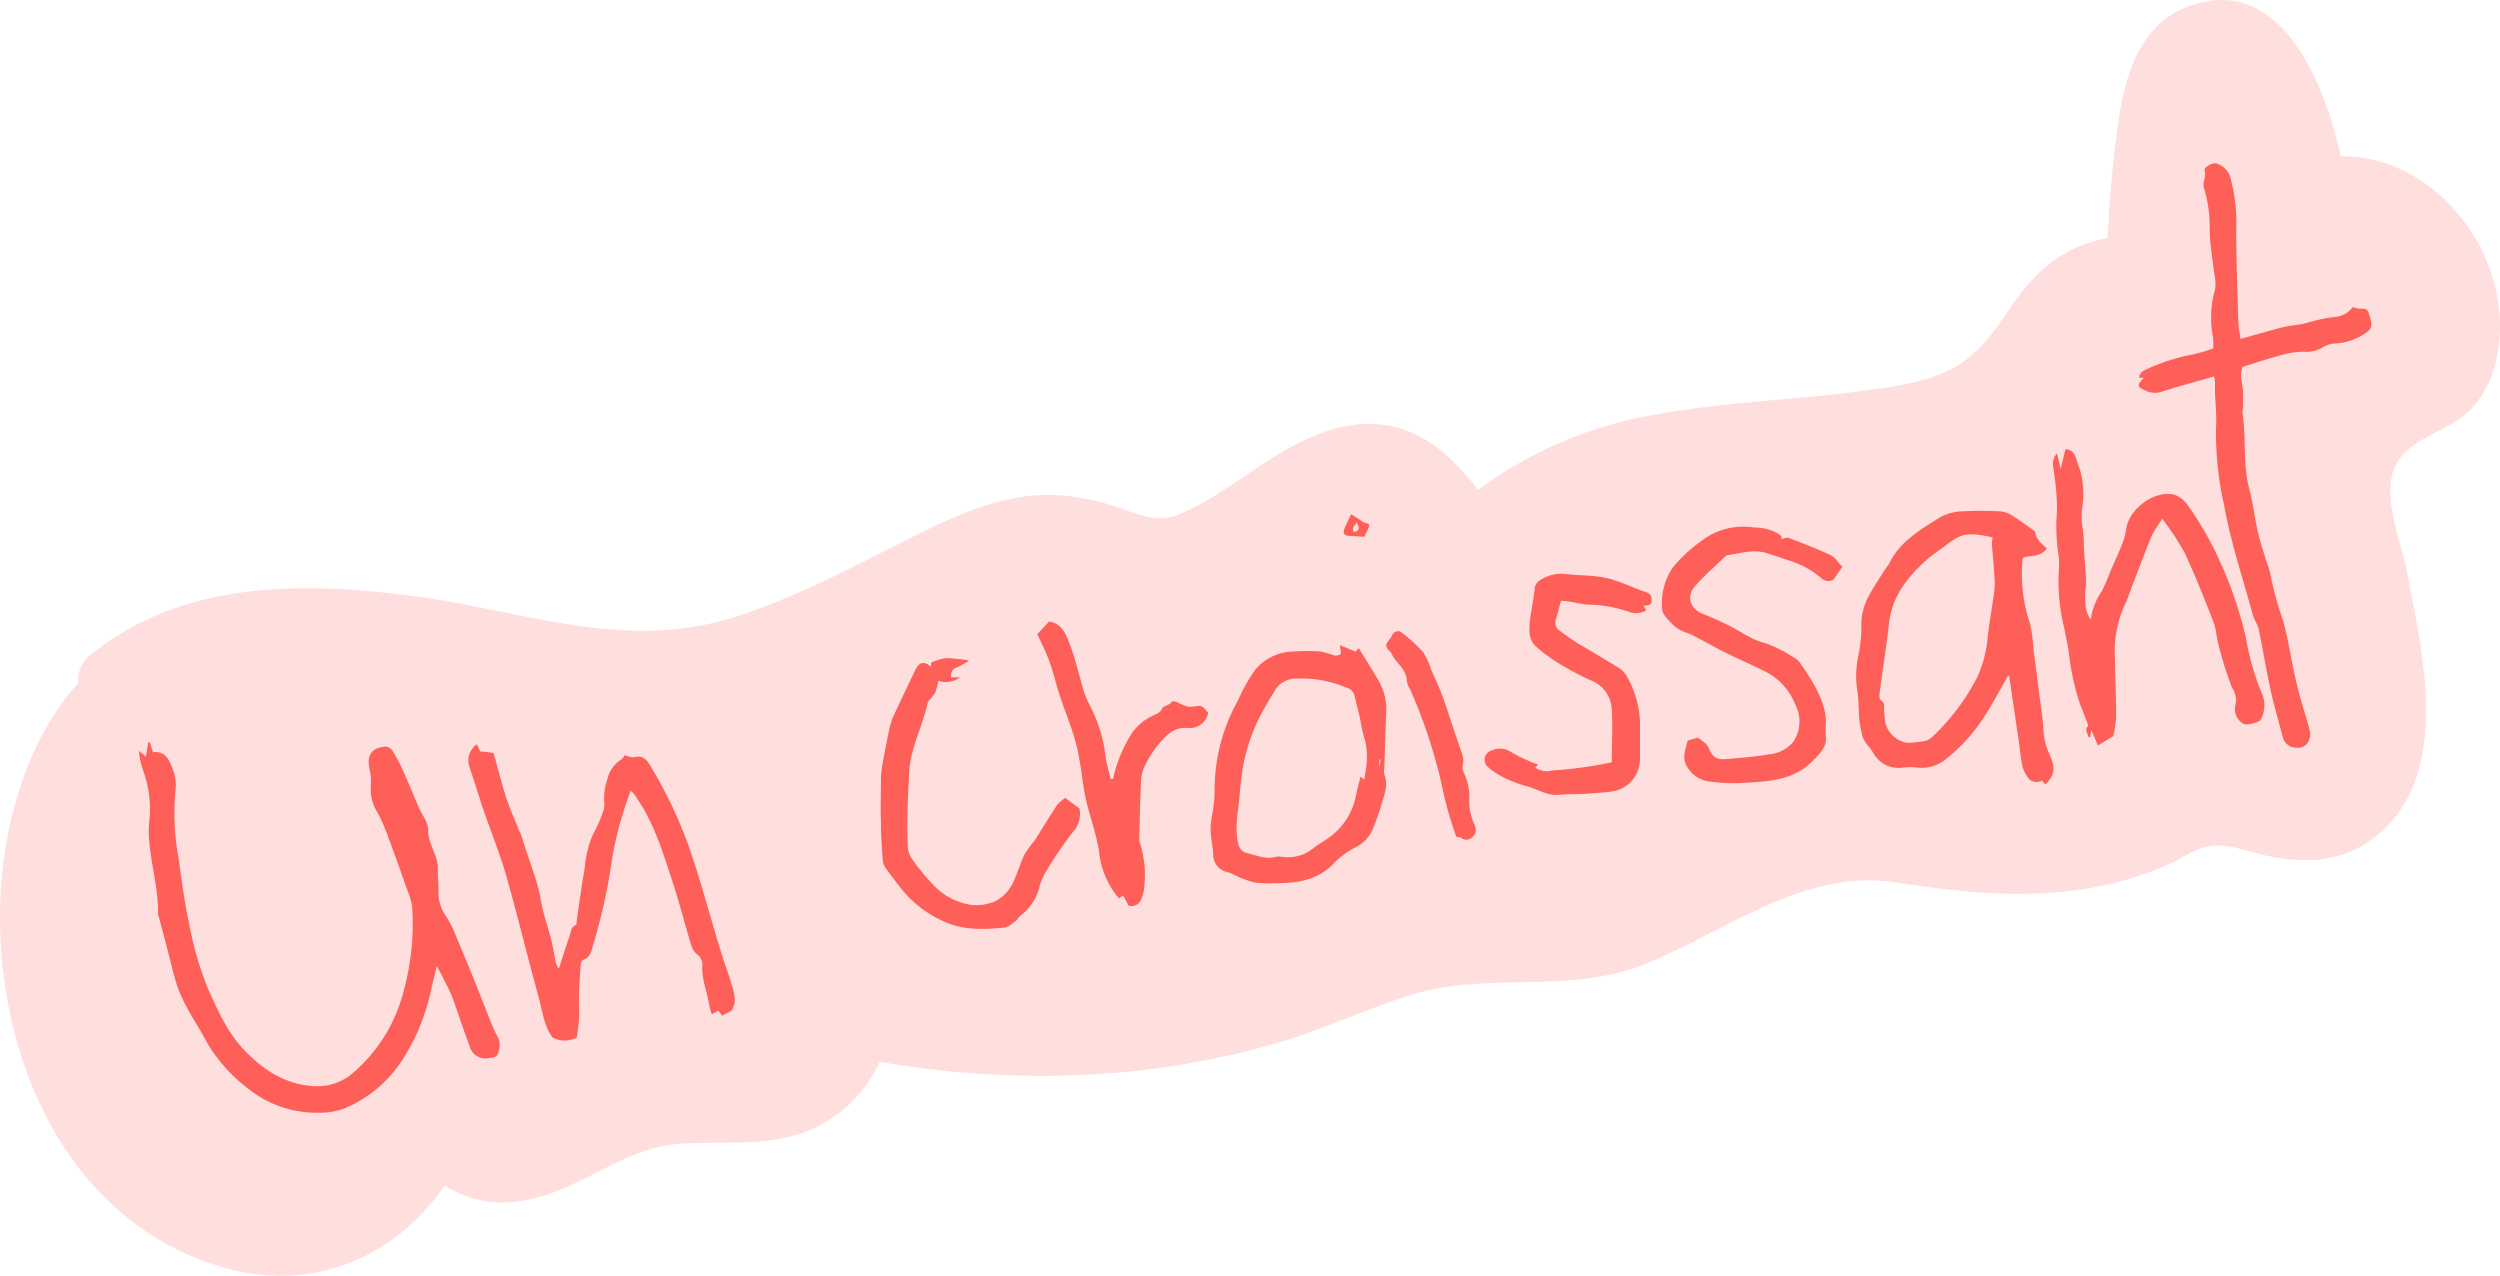 <svg xmlns="http://www.w3.org/2000/svg" viewBox="0 0 306.12 156.2"><defs><style>.cls-1,.cls-2{fill:#fe5f58;}.cls-1{opacity:0.2;}</style></defs><g id="Calque_2" data-name="Calque 2"><g id="Phrase_2" data-name="Phrase 2"><g id="P2_m4_2"><path class="cls-1" d="M302.66,50c3.4-3.68,4-9.29,3.06-14-1.83-9.21-9.87-17-19.1-16.86C284.53,9.61,279-3.35,267.91.8c-5.81,2.17-7.69,8.33-8.5,13.93a144.47,144.47,0,0,0-1.33,14.41c-5,.94-8.5,3.53-11.82,8.41-1.94,2.84-4,5.85-7.08,7.52C235.55,47,231,47.45,227,48c-8.7,1.09-17.55,1.32-26.15,3.12A49.83,49.83,0,0,0,181,60c-2.49-3.19-5.34-6.15-9.23-7.44-4.29-1.43-8.51-.38-12.45,1.53-5.15,2.5-9.55,6.6-14.81,8.83-2.45,1-4.13.45-6.5-.4a29.2,29.2,0,0,0-9-1.92c-6.93-.2-13.44,3.2-19.46,6.25-6.49,3.28-13.08,6.7-20.06,8.84-13.07,4-25.21-.82-38.19-2.61C37.44,71.2,22.43,70.92,11,80.27a3.7,3.7,0,0,0-1.4,3.37C3.68,90.05.57,100.06.08,109.4c-1,19.17,7.78,40.7,28.05,46,10.62,2.76,20.37-1.66,26.31-10.21,3.65,2.18,7.37,2.68,12.12,1.23,5.72-1.75,10.37-5.87,16.47-6.34,5.1-.4,10.36.34,15.3-1.38a16.43,16.43,0,0,0,9.38-8.69,113.49,113.49,0,0,0,31.61,1.1A104.43,104.43,0,0,0,155.38,128c5.92-1.64,11.43-4.27,17.26-6.14,9.52-3,19.35,0,28.82-3.82,9.86-4,19.45-11.71,30.63-10,11.46,1.8,22.88,2.65,33.79-2.36,1.79-.82,3.18-2,5.22-2.13s4,.66,5.92,1.11c5.09,1.17,9.73,1.06,14-2.33,6.16-4.94,6.57-13.47,5.71-20.72-.46-3.9-1.27-7.72-2-11.58C294,66,291,59.55,294,55.93,296.22,53.25,300.23,52.61,302.66,50Z"/><path class="cls-2" d="M59.37,123.3c-.51-1.28-1-2.58-1.53-3.86-.66-1.61-1.33-3.22-2-4.82a13.78,13.78,0,0,0-1.28-2.51,5,5,0,0,1-.86-3.17c0-.8-.12-1.6-.08-2.4.09-1.75-1.22-3.12-1.19-4.9,0-.93-.75-1.86-1.16-2.8-.67-1.55-1.31-3.12-2-4.66A19.63,19.63,0,0,0,48,91.84a1.09,1.09,0,0,0-.87-.42c-1.69.18-2.25,1.1-1.87,2.82a6.25,6.25,0,0,1,.14,2,5.38,5.38,0,0,0,.86,3.31,22,22,0,0,1,1.32,3.07c.79,2.13,1.56,4.28,2.31,6.43a7.33,7.33,0,0,1,.58,2,31.28,31.28,0,0,1-1.24,11,19.33,19.33,0,0,1-5.83,9.17A6.61,6.61,0,0,1,38.6,133c-3.56-.15-6.26-1.91-8.62-4.34-2.13-2.2-3.35-5-4.56-7.71a41.6,41.6,0,0,1-2.29-8c-.57-2.61-.9-5.27-1.27-7.92a29.75,29.75,0,0,1-.37-8.27,5.18,5.18,0,0,0-.31-2.5c-.42-1.09-.86-2.36-2.45-2.15-.14-.44-.26-.83-.39-1.22l-.18,0c-.09.54-.18,1.07-.29,1.74L17,91.94a10.85,10.85,0,0,0,.65,2.75,13.81,13.81,0,0,1,.71,4.59c0,.84-.16,1.69-.15,2.53.06,3.4,1.21,6.68,1.14,10.09a2.51,2.51,0,0,0,.14.52c.39,1.47.78,2.94,1.16,4.41.33,1.25.6,2.51,1,3.74.83,2.58,2.47,4.74,3.71,7.11a19.21,19.21,0,0,0,4.87,5.49,13.31,13.31,0,0,0,8.67,3.08,8.37,8.37,0,0,0,3.54-.64,15.51,15.51,0,0,0,6.7-5.63,25.67,25.67,0,0,0,3.59-8.49c.22-1,.47-2,.75-3.19.32.58.52.93.7,1.29.41.84.87,1.65,1.2,2.52.74,2,1.37,4,2.11,5.94a2,2,0,0,0,2.43,1.5c1-.1,1.07-.29,1.25-1.4a2,2,0,0,0-.35-1.4C60.26,125.64,59.84,124.46,59.37,123.3Z"/><path class="cls-2" d="M290.16,38.73c-.29-.95-.29-.94-1.38-.94a2.44,2.44,0,0,1-.68-.2,3,3,0,0,1-2.33,1.23,17.41,17.41,0,0,0-2.73.56c-.35.07-.68.21-1,.27-.83.15-1.68.22-2.5.42-1.72.44-3.42.94-5.19,1.43-.1-.75-.25-1.41-.27-2.07-.11-3.71-.25-7.43-.26-11.14a21.31,21.31,0,0,0-.77-6.74,2.6,2.6,0,0,0-1.55-1.5c-.49-.26-1.71.44-1.55.88.26.75-.32,1.33-.07,2.09a17.06,17.06,0,0,1,.69,5.29c.05,1.78.38,3.55.58,5.32a5.25,5.25,0,0,1,.1,1.71,12.57,12.57,0,0,0-.26,6,6.44,6.44,0,0,1,0,1.33,18.32,18.32,0,0,1-2.44.72,24.59,24.59,0,0,0-5.61,1.78c-.48.2-.95.45-1,1.09h.57c-.93,1-.84,1.1.37,1.64a2.62,2.62,0,0,0,2,0c2-.63,4.09-1.19,6.23-1.8a7.13,7.13,0,0,1,.12.77c-.08,1.83.24,3.64.12,5.48a40.11,40.11,0,0,0,1,9.57c.81,4.55,2.3,8.91,3.5,13.36.17.63.61,1.2.74,1.84.51,2.45.9,4.92,1.44,7.37.43,2,1,3.86,1.5,5.8a1.7,1.7,0,0,0,1.65,1.26c1.21.14,1.95-.92,1.6-2.28s-.74-2.48-1.08-3.72-.58-2.24-.82-3.37c-.46-2.1-.75-4.24-1.36-6.29A44.32,44.32,0,0,1,277.93,70a10.41,10.41,0,0,0-.46-1.4c-.35-1.16-.74-2.3-1-3.47-.39-1.75-.6-3.54-1.05-5.27-.81-3.07-.36-6.24-.83-9.33a3.81,3.81,0,0,1,.07-.67c0-.57,0-1.15,0-1.72,0-1.1-.51-2.19-.05-3.22,1.7-.53,3.31-1.07,5-1.51a9,9,0,0,1,2.62-.33,4,4,0,0,0,2.16-.53,3.33,3.33,0,0,1,1.49-.49,7.08,7.08,0,0,0,3.83-1.31C290.41,40.28,290.52,39.85,290.16,38.73Z"/><path class="cls-2" d="M250.23,89.61c-.07-1.6-.35-3.19-.55-4.79-.22-1.77-.45-3.54-.68-5.31a20.67,20.67,0,0,0-.43-3.17,18.72,18.72,0,0,1-.89-8c.85-.44,2.11,0,2.94-1.17-.56-.59-1.36-1.1-1.41-2.06,0,0-.06-.06-.1-.09-1-.72-2-1.48-3.11-2.12a3.46,3.46,0,0,0-1.55-.3,36,36,0,0,0-3.89,0,6.52,6.52,0,0,0-2.82.63c-2.48,1.57-5.11,3-6.46,5.86a4.46,4.46,0,0,1-.33.43c-.71,1.13-1.47,2.24-2.1,3.41a7.47,7.47,0,0,0-.93,3.87,17,17,0,0,1-.34,3.33,12.3,12.3,0,0,0-.17,4.4c.3,1.65.06,3.35.51,5a3.09,3.09,0,0,0,.78,1.73,5.91,5.91,0,0,1,.71,1A3.53,3.53,0,0,0,232.93,94a7,7,0,0,1,1.88,0,4.77,4.77,0,0,0,3.71-1.25,21.18,21.18,0,0,0,4.87-5.67c.89-1.43,1.68-2.93,2.52-4.38,0,0,.11.09.12.16l1.17,7.93c.15,1.06.24,2.14.48,3.18a4.13,4.13,0,0,0,.82,1.47,1.37,1.37,0,0,0,1.54.14c.13.17.27.33.41.5,1.17-1.22,1.25-2,.58-3.56A8,8,0,0,1,250.23,89.61ZM244,73.72c-.2,1.46-.47,2.9-.62,4.36a14.64,14.64,0,0,1-1.3,4.91,27.34,27.34,0,0,1-5.48,7.25,2,2,0,0,1-1.05.52,12,12,0,0,1-2,.2,3.3,3.3,0,0,1-2.69-2.44c-.09-.57-.11-1.15-.17-1.73,0-.37.11-.78-.39-1.05-.16-.08-.19-.55-.15-.82.29-2.21.62-4.42.92-6.63.1-.7.17-1.42.26-2.13.4-3.23,2.3-5.56,4.61-7.63.66-.59,1.42-1.08,2.14-1.62,2-1.54,2.65-1.83,5.91-1.11a5,5,0,0,0-.08.88c.11,1.55.29,3.1.34,4.66A13.75,13.75,0,0,1,244,73.72Z"/><path class="cls-2" d="M88.59,117.52c-1.49-4.64-2.66-9.37-4.29-14a55,55,0,0,0-4.62-9.67c-.46-.76-.89-1.42-2-1.14-.35.09-.78-.14-1.19-.22-.15.19-.25.43-.43.52a3.87,3.87,0,0,0-1.71,2.46A7.2,7.2,0,0,0,74,98.4a2.78,2.78,0,0,1-.16,1,20.89,20.89,0,0,1-1.31,2.95,12.7,12.7,0,0,0-.92,3.85c-.38,2.2-.69,4.41-1,6.62,0,.16,0,.41-.13.46-.6.26-.57.86-.74,1.34-.44,1.27-.84,2.56-1.31,4a4.14,4.14,0,0,1-.37-.74c-.2-1-.35-1.93-.58-2.88-.4-1.6-1-3.17-1.25-4.8-.47-2.66-1.59-5.11-2.31-7.7a8.06,8.06,0,0,0-.38-.86c-.54-1.36-1.15-2.71-1.6-4.1-.57-1.78-1-3.6-1.51-5.35L58.79,92l-.4-.87A2.45,2.45,0,0,0,57.51,94c.5,1.43.94,2.88,1.4,4.33.08.25.17.51.26.76.94,2.7,2,5.36,2.81,8.11,1.4,4.9,2.58,9.86,3.94,14.77.5,1.79.68,3.7,1.76,5.08a3.17,3.17,0,0,0,2.95,0c.08-.65.23-1.47.27-2.3s0-1.78,0-2.67c0-1.32.12-2.65.21-4,0-.2.16-.51.31-.56.95-.31,1-1.19,1.24-1.92A70.64,70.64,0,0,0,75,104.81a46.49,46.49,0,0,1,2.23-8,5.81,5.81,0,0,1,.48.51c.25.37.5.75.73,1.13,1.89,3,2.89,6.45,4,9.8.78,2.39,1.39,4.82,2.12,7.22a2.58,2.58,0,0,0,.74,1.36,1.5,1.5,0,0,1,.69,1.47c-.06,1.63.58,3.12.84,4.69a10.82,10.82,0,0,0,.33,1.21l.79-.45.48.61,1.14-.59c.71-1.09.31-2.2,0-3.3S88.9,118.5,88.59,117.52Z"/><path class="cls-2" d="M275.06,78.36a48,48,0,0,0-3.19-9.52,39.69,39.69,0,0,0-4-7,3.34,3.34,0,0,0-1.63-1.27c-2.47-.58-5.57,1.75-5.91,4.27a7.71,7.71,0,0,1-.47,1.77c-.46,1.16-1,2.29-1.49,3.44a22.17,22.17,0,0,1-1,2.33A8,8,0,0,0,256,75.89a4.64,4.64,0,0,1-.57-1.3,10.4,10.4,0,0,1,0-3c0-1.52-.18-3-.27-4.56a14.2,14.2,0,0,0-.13-2.27,8.74,8.74,0,0,1,0-3.06,10.61,10.61,0,0,0,0-2.39A8.28,8.28,0,0,0,254.5,57c-.32-.78-.34-1.9-1.59-2-.2.82-.38,1.58-.59,2.46-.15-.69-.28-1.26-.44-1.95-.77.87-.44,1.67-.36,2.46a28.33,28.33,0,0,1,.35,4.67,23.18,23.18,0,0,0,.13,4.93,7.44,7.44,0,0,1,.12,1.88,23.88,23.88,0,0,0,.64,7.44c.2,1,.39,1.92.55,2.89a30.42,30.42,0,0,0,1.37,6.4c.29.75.59,1.49.88,2.24.06.16.17.42.11.49-.49.48,0,.9.05,1.34,0,0,.12,0,.21.07l.14-.94.82,1.91,1.87-1.14a13.55,13.55,0,0,0,.36-2.38c0-2.33-.13-4.66-.14-7a13.75,13.75,0,0,1,1.33-7,8.63,8.63,0,0,0,.39-1c.91-2.38,1.79-4.78,2.76-7.14a15.31,15.31,0,0,1,1.32-2.09,34.07,34.07,0,0,1,2.71,4.12c1.31,2.79,2.44,5.67,3.56,8.54.33.86.35,1.83.6,2.73a42.32,42.32,0,0,0,1.64,5.23,2.83,2.83,0,0,1,.4,2.34,2,2,0,0,0,1.12,2.17c.36.15,1.83-.2,2-.54a3.69,3.69,0,0,0,.25-3A30.27,30.27,0,0,1,275.06,78.36Z"/><path class="cls-2" d="M166.37,79.36l-.38.43-1.9-.78c0,.57.19.94.07,1.08a1,1,0,0,1-.79.16,15,15,0,0,0-1.64-.47,23.57,23.57,0,0,0-3.36,0A6.18,6.18,0,0,0,153.71,82a19.89,19.89,0,0,0-2.1,3.72,22.6,22.6,0,0,0-2.89,11.17,15.46,15.46,0,0,1-.23,2.53,13.47,13.47,0,0,0-.26,2c0,1,.23,2,.33,3.06a2.2,2.2,0,0,0,1.87,2.34c.49.16.94.45,1.43.64a12.3,12.3,0,0,0,1.86.62,11.61,11.61,0,0,0,1.87.08c2.82,0,5.53-.17,7.68-2.39a9.88,9.88,0,0,1,2.68-2,4.46,4.46,0,0,0,2.25-2.51c.39-.95.73-1.92,1-2.91.35-1.14.81-2.29.31-3.52a2,2,0,0,1,0-.8c.08-2.33.13-4.65.24-7A7.16,7.16,0,0,0,168.6,83C167.88,81.76,167.13,80.58,166.37,79.36Zm.89,14.79a9.14,9.14,0,0,1-.24,1.32l-.43-.39c-.21.89-.43,1.69-.59,2.51a8.26,8.26,0,0,1-3.77,5.31c-.44.3-.92.56-1.34.9a4.93,4.93,0,0,1-3.95,1.11,1.68,1.68,0,0,0-.67,0c-1.29.37-2.46-.2-3.65-.48-.55-.13-.81-.48-1-1.12-.47-2,0-3.92.17-5.87.06-1,.19-2,.33-3.06a22.17,22.17,0,0,1,2.46-7.21c.52-1,1.12-1.93,1.69-2.88A3.12,3.12,0,0,1,159,83.09a13.84,13.84,0,0,1,5.86,1.11,1.32,1.32,0,0,1,1,1c.23,1,.49,1.9.69,2.85a20.22,20.22,0,0,0,.65,2.8A9.67,9.67,0,0,1,167.26,94.15ZM168.89,93l.19,0-.19,1Z"/><path class="cls-2" d="M224.2,68c-1.69-.8-3.44-1.47-5.19-2.14-.24-.09-.59.09-.88.14.1-.37-.13-.47-.4-.66a5.9,5.9,0,0,0-2.94-.75,8.4,8.4,0,0,0-6.42,1.62,18.83,18.83,0,0,0-3.53,3.26,7.82,7.82,0,0,0-1.31,5.2,1.35,1.35,0,0,0,.32.71,10.09,10.09,0,0,0,1.07,1.19,4.74,4.74,0,0,0,1,.66c.42.21.89.32,1.31.54,1.34.69,2.66,1.44,4,2.12,1.64.81,3.32,1.54,5,2.38a7.66,7.66,0,0,1,3.6,4,4.48,4.48,0,0,1-.25,4.57,4.38,4.38,0,0,1-3,1.53c-1.76.31-3.55.44-5.33.58-1.11.09-1.59-.29-2-1.33a1.94,1.94,0,0,0-.4-.58,10.88,10.88,0,0,0-.94-.71l-1.24.34a12,12,0,0,0-.39,1.6,2.18,2.18,0,0,0,.12,1.25,3.69,3.69,0,0,0,2.87,2.17,23,23,0,0,0,3.6.21c3.23-.22,6.58-.14,9.1-2.74.82-.85,1.75-1.63,1.6-3a9.14,9.14,0,0,1,0-1.48c.13-2.77-1.84-5.59-3.18-7.55a2.13,2.13,0,0,0-.82-.66,15.66,15.66,0,0,0-3.52-1.76c-1.52-.34-2.88-1.39-4.32-2.1-1-.51-2.09-1-3.17-1.42-1.63-.62-2.06-2.14-1.09-3.31,1.14-1.36,2.53-2.52,3.81-3.77a.45.45,0,0,1,.23-.13c1.62-.21,3.23-.78,4.88-.23.77.25,1.55.48,2.3.77a11.09,11.09,0,0,1,4.25,2.21,1.26,1.26,0,0,0,1.57.24l1.09-1.58C225.06,68.91,224.73,68.25,224.2,68Z"/><path class="cls-2" d="M130.44,97.7a5.09,5.09,0,0,0-1,.87c-.95,1.45-1.84,2.93-2.78,4.39a17.65,17.65,0,0,0-1.18,1.59c-.47,1-.78,2-1.21,3A5.2,5.2,0,0,1,122,110.3a5.84,5.84,0,0,1-3.12.49,7.9,7.9,0,0,1-4.54-2.38,25.47,25.47,0,0,1-2.57-3.1,3.09,3.09,0,0,1-.61-1.59c-.13-3,0-6,.16-9.07s1.63-5.63,2.25-8.5c.1-.47.68-.82.92-1.3a8.23,8.23,0,0,0,.42-1.48,2.92,2.92,0,0,0,2.65-.43h-1.12c0-.61.1-1,.7-1.2a8.94,8.94,0,0,0,1.52-.86,21.07,21.07,0,0,0-2.82-.3,6.62,6.62,0,0,0-1.78.54c-.06,0,0,.24-.09.52-.77-.71-1.41-.59-1.85.32-.9,1.88-1.81,3.77-2.69,5.66a8,8,0,0,0-.51,1.52c-.3,1.44-.58,2.88-.84,4.33a11.77,11.77,0,0,0-.21,1.86c0,1.84-.07,3.68,0,5.51,0,1.51.11,3,.23,4.53a2,2,0,0,0,.4,1c.61.85,1.26,1.68,1.91,2.51a13.73,13.73,0,0,0,5.29,4c2.36,1.06,4.79.93,7.24.71.52,0,1-.53,1.48-.86.21-.15.31-.47.52-.6a6.35,6.35,0,0,0,2.4-3.76,7.63,7.63,0,0,1,.84-1.81,47.94,47.94,0,0,1,3.16-4.64,3.29,3.29,0,0,0,.84-2.92Z"/><path class="cls-2" d="M146.63,86.45c-1.21.17-1.21.14-2.65-.53-.15-.06-.47-.07-.51,0-.27.51-1,.43-1.19.87s-.6.61-1,.79a6.38,6.38,0,0,0-2.73,2.27,17.14,17.14,0,0,0-2.26,5.54l-.29,0c-.21-.89-.48-1.78-.62-2.68a17.87,17.87,0,0,0-1.95-6.37,10.67,10.67,0,0,1-.84-2.11c-.5-1.67-.86-3.39-1.47-5-.52-1.38-1-2.91-2.67-3.12L127,77.68a3.48,3.48,0,0,1,.19.34c.47,1,1,2.09,1.38,3.17.45,1.26.73,2.57,1.15,3.84.54,1.65,1.19,3.26,1.72,4.92a21.7,21.7,0,0,1,.72,3c.26,1.39.4,2.81.66,4.21.47,2.54,1.51,4.94,1.81,7.55A10.54,10.54,0,0,0,137,110l.53-.33c.23.42.46.83.67,1.23a1.28,1.28,0,0,0,1.53-.74,5.48,5.48,0,0,0,.41-1.85,13.63,13.63,0,0,0,0-2.39,19,19,0,0,0-.4-2.21,5,5,0,0,1-.24-.9c.06-2.46.11-4.92.23-7.38a4.85,4.85,0,0,1,.51-1.78,13.68,13.68,0,0,1,1.51-2.38c1-1.16,1.92-2.29,3.74-2.13a2.29,2.29,0,0,0,2.45-1.86C147.56,86.83,147.31,86.36,146.63,86.45Z"/><path class="cls-2" d="M201.41,72.46c-1.25-.43-2.46-1-3.72-1.41-1.88-.66-3.87-.53-5.82-.74a4.61,4.61,0,0,0-3.29.74,1.34,1.34,0,0,0-.68,1.16c-.1,1.15-.37,2.28-.51,3.42-.15,1.29-.36,2.65.79,3.63a19.93,19.93,0,0,0,2.58,1.9,34.46,34.46,0,0,0,4,2.13,4,4,0,0,1,2.6,3.59c.12,2.09,0,4.19,0,6.46a49.47,49.47,0,0,1-7.28,1A2.52,2.52,0,0,1,188,94l.32-.38a21,21,0,0,1-3.23-1.49,2.46,2.46,0,0,0-2.43-.25,1.19,1.19,0,0,0-.51,2,9.45,9.45,0,0,0,2.24,1.45,16,16,0,0,0,2.76,1c1.23.34,2.33,1.12,3.72,1,1-.12,2.05-.06,3.08-.12s2.32-.14,3.47-.3a4,4,0,0,0,3.39-4c0-1.56,0-3.13,0-4.7a12.32,12.32,0,0,0-1.64-5.46,2.82,2.82,0,0,0-1-1c-1.64-1-3.32-2-5-3-.76-.46-1.47-1-2.19-1.52a1.17,1.17,0,0,1-.45-1.42c.2-.69.37-1.37.61-2.24.51,0,1,.09,1.47.17a17.15,17.15,0,0,0,1.72.29,16.22,16.22,0,0,1,5.26.93,2.31,2.31,0,0,0,2-.24l-.36-.56c.51,0,1.06,0,1-.73S201.91,72.63,201.41,72.46Z"/><path class="cls-2" d="M179.9,98.21a7.16,7.16,0,0,0-.61-3.5,1.66,1.66,0,0,1-.22-.88c.32-1-.18-1.83-.45-2.71-.16-.49-.34-1-.51-1.48-.48-1.44-.92-2.89-1.45-4.31-.41-1.13-.93-2.22-1.41-3.32a8.72,8.72,0,0,0-1-2.17,20.7,20.7,0,0,0-2.63-2.4.77.77,0,0,0-1.15.31c-.18.63-1.34,1.18-.27,2,.13.11.28.52.48.8.63.88,1.56,1.61,1.59,2.86a2.25,2.25,0,0,0,.34.87A64.28,64.28,0,0,1,176.52,96a44.67,44.67,0,0,0,1.81,6.48,1.5,1.5,0,0,1,.6.12,1,1,0,0,0,1.41-.16c.55-.51.38-1,.18-1.55A6.55,6.55,0,0,1,179.9,98.21Z"/><path class="cls-2" d="M165.12,65.61c.64.06,1.29.07,1.93.11.19-.4.36-.71.49-1,.21-.54.19-.54-.48-.72a2.07,2.07,0,0,1-.48-.31c-.35-.23-.7-.45-1.15-.72-.31.67-.57,1.2-.8,1.75S164.59,65.55,165.12,65.61Zm1-1.73c.09.45.67,1-.31,1.27C165.33,64.58,166.11,64.31,166.11,63.88Z"/></g></g></g></svg>